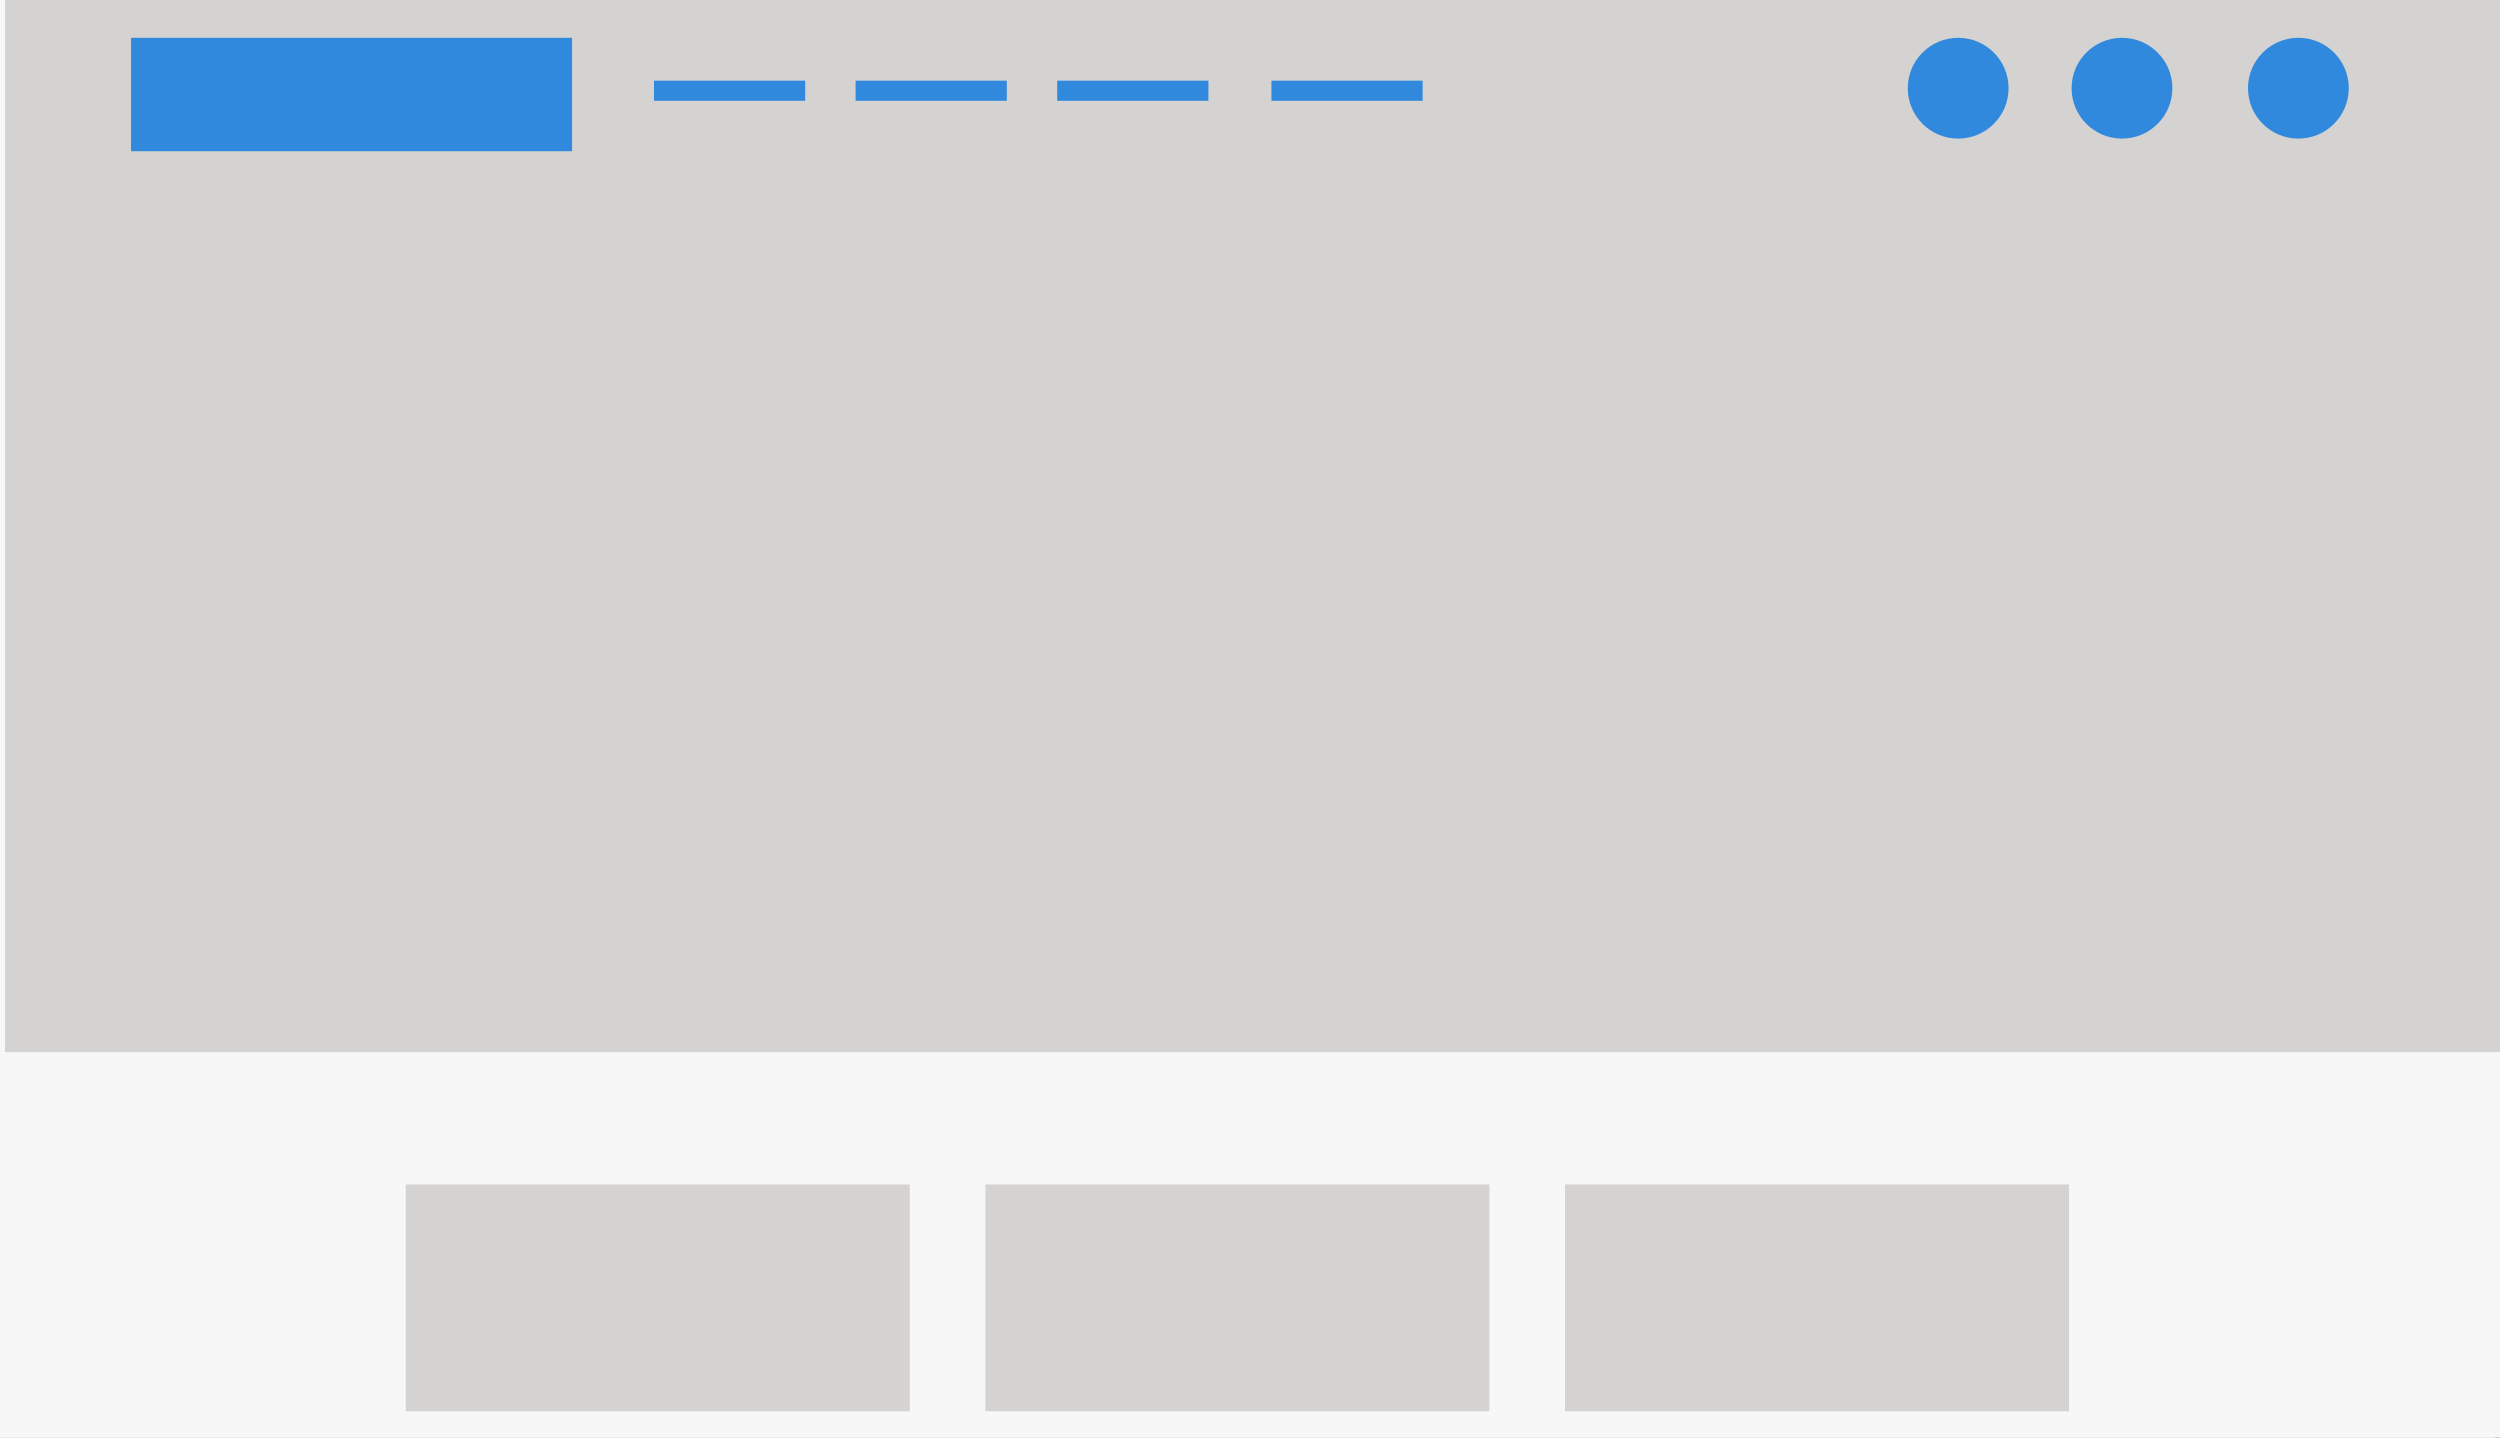 <?xml version="1.0" encoding="utf-8"?>
<!-- Generator: Adobe Illustrator 24.1.2, SVG Export Plug-In . SVG Version: 6.00 Build 0)  -->
<svg version="1.1" id="Lag_6" xmlns="http://www.w3.org/2000/svg" xmlns:xlink="http://www.w3.org/1999/xlink" x="0px" y="0px"
	 viewBox="0 0 198.4 114.1" style="enable-background:new 0 0 198.4 114.1;" xml:space="preserve">
<rect x="0" y="0" width="198.4" height="114.1" fill="#333333" stroke="none"/>
<style type="text/css">
	.st0{fill:#F7F7F7;}
	.st1{fill:#FFFFFF;}
	.st2{fill:#D4D3D2;}
	.st3{fill:#3189DD;}
</style>
<rect x="-0.4" class="st0" width="198.4" height="114.1"/>
<rect class="st0" width="198.4" height="114.1"/>
<rect x="0.4" class="st0" width="198" height="114"/>
<rect x="0.4" y="0.1" class="st1" width="198" height="15"/>
<rect x="0.4" y="-0.1" class="st2" width="198" height="83.6"/>
<rect x="32.2" y="94" class="st2" width="40" height="18"/>
<rect x="78.2" y="94" class="st2" width="40" height="18"/>
<rect x="124.2" y="94" class="st2" width="40" height="18"/>
<circle class="st3" cx="182.4" cy="7" r="4"/>
<circle class="st3" cx="168.4" cy="7" r="4"/>
<circle class="st3" cx="155.4" cy="7" r="4"/>
<rect x="10.4" y="3" class="st3" width="35" height="9"/>
<rect x="51.9" y="6.4" class="st3" width="12" height="1.6"/>
<rect x="67.9" y="6.4" class="st3" width="12" height="1.6"/>
<rect x="100.9" y="6.4" class="st3" width="12" height="1.6"/>
<rect x="83.9" y="6.4" class="st3" width="12" height="1.6"/>
</svg>
